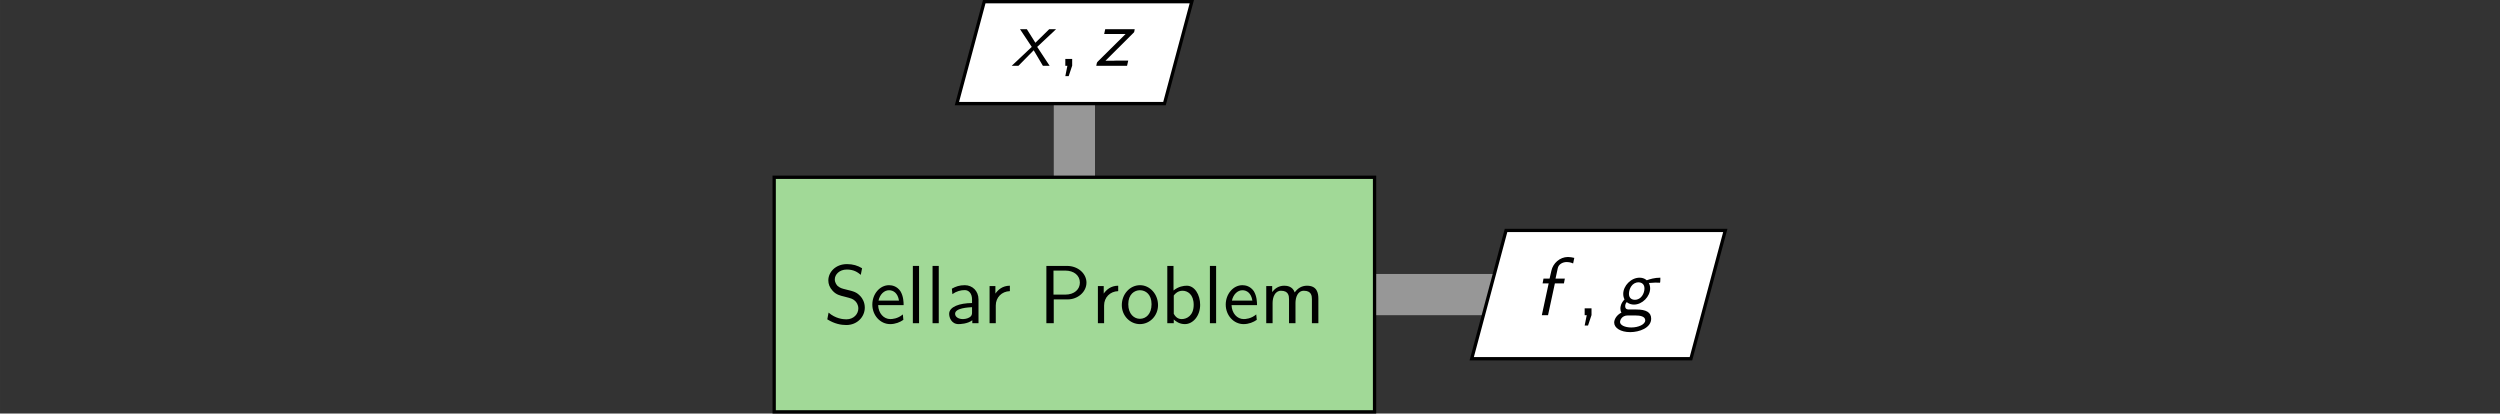 <?xml version="1.0" encoding="UTF-8" standalone="no"?>
<svg
   xmlns:dc="http://purl.org/dc/elements/1.1/"
   xmlns:cc="http://creativecommons.org/ns#"
   xmlns:rdf="http://www.w3.org/1999/02/22-rdf-syntax-ns#"
   xmlns:svg="http://www.w3.org/2000/svg"
   xmlns="http://www.w3.org/2000/svg"
   xmlns:xlink="http://www.w3.org/1999/xlink"
   xmlns:sodipodi="http://sodipodi.sourceforge.net/DTD/sodipodi-0.dtd"
   xmlns:inkscape="http://www.inkscape.org/namespaces/inkscape"
   width="647.228pt"
   height="107.059pt"
   viewBox="0 0 302.04 49.961"
   version="1.2"
   id="svg14822"
   sodipodi:docname="sellar-xdsm-final.svg"
   inkscape:version="0.92.3 (2405546, 2018-03-11)">
  <rect x="0" y="0" width="302.04" height="49.961" fill="#333333" stroke="none"/>
  <sodipodi:namedview
     pagecolor="#ffffff"
     bordercolor="#666666"
     borderopacity="1"
     objecttolerance="10"
     gridtolerance="10"
     guidetolerance="10"
     inkscape:pageopacity="0"
     inkscape:pageshadow="2"
     inkscape:window-width="1853"
     inkscape:window-height="1025"
     id="namedview14824"
     showgrid="false"
     inkscape:zoom="1.9444635"
     inkscape:cx="14.358833"
     inkscape:cy="48.26758"
     inkscape:window-x="67"
     inkscape:window-y="27"
     inkscape:window-maximized="1"
     inkscape:current-layer="svg14822"
     scale-x="0.35"
     fit-margin-top="0"
     fit-margin-left="200"
     fit-margin-right="200"
     fit-margin-bottom="0"
     showguides="false" />
  <defs
     id="defs14753">
    <g
       id="g14751">
      <symbol
         overflow="visible"
         id="glyph0-0"
         style="overflow:visible">
        <path
           style="stroke:none"
           d=""
           id="path14703"
           inkscape:connector-curvature="0" />
      </symbol>
      <symbol
         overflow="visible"
         id="glyph0-1"
         style="overflow:visible">
        <path
           style="stroke:none"
           d="m 3.078,-2.281 2.281,-2.141 H 4.531 L 2.859,-2.781 1.828,-4.422 H 1 L 2.422,-2.281 0,0 H 0.812 L 2.656,-1.875 3.766,0 h 0.812 z m 0,0"
           id="path14706"
           inkscape:connector-curvature="0" />
      </symbol>
      <symbol
         overflow="visible"
         id="glyph0-2"
         style="overflow:visible">
        <path
           style="stroke:none"
           d="m 4.75,-3.953 c 0.094,-0.078 0.094,-0.094 0.125,-0.188 l 0.047,-0.281 h -3.562 l -0.125,0.578 H 2.625 c 0.125,0 0.25,0 0.359,0 h 0.844 l -3.344,3.312 C 0.375,-0.422 0.375,-0.406 0.344,-0.312 0.328,-0.266 0.297,-0.062 0.281,0 H 4 L 4.141,-0.625 H 2.656 c -0.109,0 -0.234,0.016 -0.359,0.016 h -0.906 z m 0,0"
           id="path14709"
           inkscape:connector-curvature="0" />
      </symbol>
      <symbol
         overflow="visible"
         id="glyph0-3"
         style="overflow:visible">
        <path
           style="stroke:none"
           d="m 2.578,-3.844 h 1.094 L 3.781,-4.422 h -1.125 L 2.922,-5.656 c 0.094,-0.5 0.594,-0.766 1.094,-0.766 0.125,0 0.438,0.016 0.766,0.172 l 0.141,-0.672 c -0.25,-0.062 -0.516,-0.109 -0.766,-0.109 -0.984,0 -1.812,0.766 -2,1.656 L 1.938,-4.422 H 1.203 L 1.094,-3.844 H 1.828 L 1,0 h 0.75 z m 0,0"
           id="path14712"
           inkscape:connector-curvature="0" />
      </symbol>
      <symbol
         overflow="visible"
         id="glyph0-4"
         style="overflow:visible">
        <path
           style="stroke:none"
           d="m 1.906,-0.688 c -0.156,0 -0.469,0 -0.469,-0.406 0,-0.172 0.062,-0.359 0.188,-0.484 0.281,0.219 0.578,0.297 0.875,0.297 1,0 1.953,-0.969 1.953,-1.969 0,-0.281 -0.094,-0.531 -0.172,-0.672 0.016,0 0.047,0.031 0.062,0.031 0.219,0 0.5,-0.047 0.734,-0.047 0.172,0 0.375,0.016 0.531,0.016 0.047,0 0.047,0 0.062,-0.109 0.016,-0.062 0.016,-0.422 0.016,-0.5 -0.703,0 -1.25,0.172 -1.641,0.312 -0.281,-0.25 -0.609,-0.312 -0.875,-0.312 -1.031,0 -1.969,0.984 -1.969,1.953 0,0.234 0.047,0.469 0.156,0.672 -0.453,0.469 -0.5,0.906 -0.5,1.094 0,0.141 0.031,0.359 0.125,0.5 -0.594,0.297 -0.875,0.828 -0.875,1.203 0,0.641 0.766,1.156 1.938,1.156 1.109,0 2.531,-0.516 2.531,-1.625 0,-0.766 -0.609,-1.109 -1.781,-1.109 z m 0.703,-1.172 c -0.391,0 -0.719,-0.219 -0.719,-0.719 0,-0.594 0.375,-1.391 1.156,-1.391 0.375,0 0.719,0.219 0.719,0.734 0,0.594 -0.391,1.375 -1.156,1.375 z m 0.031,1.891 c 0.609,0 1.219,0.109 1.219,0.594 0,0.484 -0.812,0.859 -1.688,0.859 C 1.406,1.484 0.812,1.203 0.812,0.812 0.812,0.641 1,0.031 1.75,0.031 Z m 0,0"
           id="path14715"
           inkscape:connector-curvature="0" />
      </symbol>
      <symbol
         overflow="visible"
         id="glyph1-0"
         style="overflow:visible">
        <path
           style="stroke:none"
           d=""
           id="path14718"
           inkscape:connector-curvature="0" />
      </symbol>
      <symbol
         overflow="visible"
         id="glyph1-1"
         style="overflow:visible">
        <path
           style="stroke:none"
           d="m 1.797,-0.016 v -0.812 H 0.969 V 0 h 0.25 l -0.25,1.25 H 1.375 Z m 0,0"
           id="path14721"
           inkscape:connector-curvature="0" />
      </symbol>
      <symbol
         overflow="visible"
         id="glyph1-2"
         style="overflow:visible">
        <path
           style="stroke:none"
           d="m 4.641,-6.641 c -0.547,-0.328 -1.109,-0.5 -1.828,-0.5 -1.391,0 -2.25,0.984 -2.25,1.969 0,0.422 0.141,0.844 0.531,1.266 0.422,0.453 0.859,0.562 1.453,0.703 0.844,0.219 0.938,0.25 1.219,0.484 0.203,0.172 0.422,0.5 0.422,0.938 0,0.656 -0.547,1.312 -1.453,1.312 -0.406,0 -1.312,-0.094 -2.141,-0.812 l -0.156,0.812 c 0.875,0.547 1.672,0.688 2.297,0.688 1.328,0 2.234,-1 2.234,-2.109 0,-0.641 -0.297,-1.125 -0.516,-1.359 C 3.984,-3.75 3.656,-3.844 2.734,-4.062 2.156,-4.203 2,-4.25 1.688,-4.5 1.625,-4.562 1.344,-4.859 1.344,-5.297 c 0,-0.578 0.547,-1.188 1.453,-1.188 0.844,0 1.312,0.328 1.688,0.641 z m 0,0"
           id="path14724"
           inkscape:connector-curvature="0" />
      </symbol>
      <symbol
         overflow="visible"
         id="glyph1-3"
         style="overflow:visible">
        <path
           style="stroke:none"
           d="M 4.125,-2.188 C 4.125,-2.516 4.109,-3.266 3.734,-3.875 3.312,-4.484 2.719,-4.594 2.359,-4.594 1.25,-4.594 0.344,-3.531 0.344,-2.25 c 0,1.312 0.969,2.359 2.156,2.359 0.625,0 1.203,-0.234 1.594,-0.516 L 4.031,-1.062 C 3.406,-0.531 2.734,-0.5 2.516,-0.5 1.719,-0.5 1.078,-1.203 1.047,-2.188 Z M 1.094,-2.734 c 0.156,-0.75 0.688,-1.25 1.266,-1.25 0.516,0 1.062,0.328 1.203,1.25 z m 0,0"
           id="path14727"
           inkscape:connector-curvature="0" />
      </symbol>
      <symbol
         overflow="visible"
         id="glyph1-4"
         style="overflow:visible">
        <path
           style="stroke:none"
           d="m 1.562,-6.922 h -0.75 V 0 h 0.75 z m 0,0"
           id="path14730"
           inkscape:connector-curvature="0" />
      </symbol>
      <symbol
         overflow="visible"
         id="glyph1-5"
         style="overflow:visible">
        <path
           style="stroke:none"
           d="m 3.984,-2.875 c 0,-1.016 -0.734,-1.719 -1.656,-1.719 -0.641,0 -1.094,0.156 -1.562,0.422 l 0.062,0.656 C 1.344,-3.875 1.844,-4 2.328,-4 c 0.469,0 0.875,0.391 0.875,1.125 v 0.438 C 1.703,-2.422 0.438,-2 0.438,-1.125 c 0,0.422 0.266,1.234 1.141,1.234 0.141,0 1.078,-0.016 1.656,-0.469 V 0 h 0.75 z m -0.781,1.562 c 0,0.188 0,0.438 -0.344,0.625 C 2.578,-0.516 2.188,-0.5 2.078,-0.5 1.609,-0.5 1.156,-0.734 1.156,-1.141 c 0,-0.703 1.609,-0.766 2.047,-0.797 z m 0,0"
           id="path14733"
           inkscape:connector-curvature="0" />
      </symbol>
      <symbol
         overflow="visible"
         id="glyph1-6"
         style="overflow:visible">
        <path
           style="stroke:none"
           d="M 1.562,-2.141 C 1.562,-3.125 2.281,-3.844 3.266,-3.875 v -0.656 c -0.891,0 -1.438,0.5 -1.75,0.953 v -0.906 H 0.812 V 0 h 0.75 z m 0,0"
           id="path14736"
           inkscape:connector-curvature="0" />
      </symbol>
      <symbol
         overflow="visible"
         id="glyph1-7"
         style="overflow:visible">
        <path
           style="stroke:none"
           d="m 3.516,-2.875 c 1.234,0 2.281,-0.906 2.281,-2.031 0,-1.062 -0.984,-2.016 -2.359,-2.016 H 0.953 V 0 H 1.844 V -2.875 Z M 3.219,-6.359 C 4.312,-6.359 5,-5.75 5,-4.906 5,-4.109 4.359,-3.453 3.219,-3.453 H 1.812 v -2.906 z m 0,0"
           id="path14739"
           inkscape:connector-curvature="0" />
      </symbol>
      <symbol
         overflow="visible"
         id="glyph1-8"
         style="overflow:visible">
        <path
           style="stroke:none"
           d="m 4.672,-2.188 c 0,-1.344 -1,-2.406 -2.172,-2.406 -1.234,0 -2.203,1.094 -2.203,2.406 0,1.312 1.016,2.297 2.188,2.297 1.188,0 2.188,-1 2.188,-2.297 z m -2.188,1.656 c -0.688,0 -1.406,-0.562 -1.406,-1.766 0,-1.203 0.75,-1.688 1.406,-1.688 0.703,0 1.406,0.516 1.406,1.688 0,1.188 -0.672,1.766 -1.406,1.766 z m 0,0"
           id="path14742"
           inkscape:connector-curvature="0" />
      </symbol>
      <symbol
         overflow="visible"
         id="glyph1-9"
         style="overflow:visible">
        <path
           style="stroke:none"
           d="m 1.562,-6.922 h -0.75 V 0 h 0.781 v -0.453 c 0.234,0.219 0.672,0.562 1.344,0.562 0.984,0 1.844,-1 1.844,-2.328 0,-1.234 -0.672,-2.312 -1.609,-2.312 -0.391,0 -1.016,0.094 -1.609,0.578 z M 1.594,-3.344 C 1.75,-3.578 2.109,-3.922 2.656,-3.922 3.25,-3.922 4,-3.5 4,-2.219 4,-0.922 3.172,-0.5 2.562,-0.5 2.172,-0.5 1.844,-0.672 1.594,-1.141 Z m 0,0"
           id="path14745"
           inkscape:connector-curvature="0" />
      </symbol>
      <symbol
         overflow="visible"
         id="glyph1-10"
         style="overflow:visible">
        <path
           style="stroke:none"
           d="m 7.109,-2.969 c 0,-0.672 -0.156,-1.562 -1.375,-1.562 -0.594,0 -1.109,0.281 -1.484,0.812 -0.25,-0.75 -0.953,-0.812 -1.266,-0.812 -0.719,0 -1.188,0.406 -1.453,0.766 v -0.719 H 0.812 V 0 h 0.766 v -2.438 c 0,-0.688 0.281,-1.484 1.016,-1.484 0.922,0 0.969,0.641 0.969,1.016 V 0 h 0.781 v -2.438 c 0,-0.688 0.266,-1.484 1.016,-1.484 0.922,0 0.969,0.641 0.969,1.016 V 0 h 0.781 z m 0,0"
           id="path14748"
           inkscape:connector-curvature="0" />
      </symbol>
    </g>
  </defs>
  <g
     id="surface78918"
     transform="translate(85.033,-8.301)">
    <path
       style="fill:none;stroke:#979797;stroke-width:4.981;stroke-linecap:square;stroke-linejoin:miter;stroke-miterlimit:10;stroke-opacity:1"
       d="m 15.277,-6.357 h 13.406"
       transform="matrix(1,0,0,-1,65.957,37.534)"
       id="path14755"
       inkscape:connector-curvature="0" />
    <path
       style="fill:none;stroke:#979797;stroke-width:4.981;stroke-linecap:square;stroke-linejoin:miter;stroke-miterlimit:10;stroke-opacity:1"
       d="m -21.187,8.014 v 8.504"
       transform="matrix(1,0,0,-1,65.957,37.534)"
       id="path14757"
       inkscape:connector-curvature="0" />
    <path
       style="fill:#ffffff;fill-opacity:1;fill-rule:nonzero;stroke:#000000;stroke-width:0.399;stroke-linecap:butt;stroke-linejoin:miter;stroke-miterlimit:10;stroke-opacity:1"
       d="M -14.19,-6.158 -10.889,6.158 H 14.189 L 10.888,-6.158 Z m 0,0"
       transform="matrix(1,0,0,-1,44.768,14.658)"
       id="path14759"
       inkscape:connector-curvature="0" />
    <g
       style="fill:#000000;fill-opacity:1"
       id="g14763">
      <use
         xlink:href="#glyph0-1"
         x="37.199"
         y="16.249"
         id="use14761"
         width="100%"
         height="100%" />
    </g>
    <g
       style="fill:#000000;fill-opacity:1"
       id="g14767">
      <use
         xlink:href="#glyph1-1"
         x="42.706"
         y="16.249"
         id="use14765"
         width="100%"
         height="100%" />
    </g>
    <g
       style="fill:#000000;fill-opacity:1"
       id="g14771">
      <use
         xlink:href="#glyph0-2"
         x="47.134"
         y="16.249"
         id="use14769"
         width="100%"
         height="100%" />
    </g>
    <path
       style="fill:#a1d997;fill-opacity:1;fill-rule:nonzero;stroke:#000000;stroke-width:0.399;stroke-linecap:butt;stroke-linejoin:miter;stroke-miterlimit:10;stroke-opacity:1"
       d="M -36.268,-14.171 H 36.267 V 14.172 H -36.268 Z m 0,0"
       transform="matrix(1,0,0,-1,44.768,43.891)"
       id="path14773"
       inkscape:connector-curvature="0" />
    <g
       style="fill:#000000;fill-opacity:1"
       id="g14785">
      <use
         xlink:href="#glyph1-2"
         x="14.479"
         y="47.35"
         id="use14775"
         width="100%"
         height="100%" />
      <use
         xlink:href="#glyph1-3"
         x="20.014"
         y="47.35"
         id="use14777"
         width="100%"
         height="100%" />
      <use
         xlink:href="#glyph1-4"
         x="24.442"
         y="47.35"
         id="use14779"
         width="100%"
         height="100%" />
      <use
         xlink:href="#glyph1-4"
         x="26.822"
         y="47.35"
         id="use14781"
         width="100%"
         height="100%" />
      <use
         xlink:href="#glyph1-5"
         x="29.202"
         y="47.35"
         id="use14783"
         width="100%"
         height="100%" />
    </g>
    <g
       style="fill:#000000;fill-opacity:1"
       id="g14789">
      <use
         xlink:href="#glyph1-6"
         x="33.711"
         y="47.35"
         id="use14787"
         width="100%"
         height="100%" />
    </g>
    <g
       style="fill:#000000;fill-opacity:1"
       id="g14805">
      <use
         xlink:href="#glyph1-7"
         x="40.433"
         y="47.35"
         id="use14791"
         width="100%"
         height="100%" />
      <use
         xlink:href="#glyph1-6"
         x="46.798"
         y="47.35"
         id="use14793"
         width="100%"
         height="100%" />
      <use
         xlink:href="#glyph1-8"
         x="50.202"
         y="47.35"
         id="use14795"
         width="100%"
         height="100%" />
      <use
         xlink:href="#glyph1-9"
         x="55.183"
         y="47.35"
         id="use14797"
         width="100%"
         height="100%" />
      <use
         xlink:href="#glyph1-4"
         x="60.331"
         y="47.35"
         id="use14799"
         width="100%"
         height="100%" />
      <use
         xlink:href="#glyph1-3"
         x="62.711"
         y="47.35"
         id="use14801"
         width="100%"
         height="100%" />
      <use
         xlink:href="#glyph1-10"
         x="67.138"
         y="47.35"
         id="use14803"
         width="100%"
         height="100%" />
    </g>
    <path
       style="fill:#ffffff;fill-opacity:1;fill-rule:nonzero;stroke:#000000;stroke-width:0.399;stroke-linecap:butt;stroke-linejoin:miter;stroke-miterlimit:10;stroke-opacity:1"
       d="m -15.319,-7.75 4.148,15.5 h 26.492 l -4.152,-15.5 z m 0,0"
       transform="matrix(1,0,0,-1,108.092,43.891)"
       id="path14807"
       inkscape:connector-curvature="0" />
    <g
       style="fill:#000000;fill-opacity:1"
       id="g14811">
      <use
         xlink:href="#glyph0-3"
         x="100.244"
         y="46.381"
         id="use14809"
         width="100%"
         height="100%" />
    </g>
    <g
       style="fill:#000000;fill-opacity:1"
       id="g14815">
      <use
         xlink:href="#glyph1-1"
         x="105.451"
         y="46.381"
         id="use14813"
         width="100%"
         height="100%" />
    </g>
    <g
       style="fill:#000000;fill-opacity:1"
       id="g14819">
      <use
         xlink:href="#glyph0-4"
         x="109.879"
         y="46.381"
         id="use14817"
         width="100%"
         height="100%" />
    </g>
  </g>
</svg>
